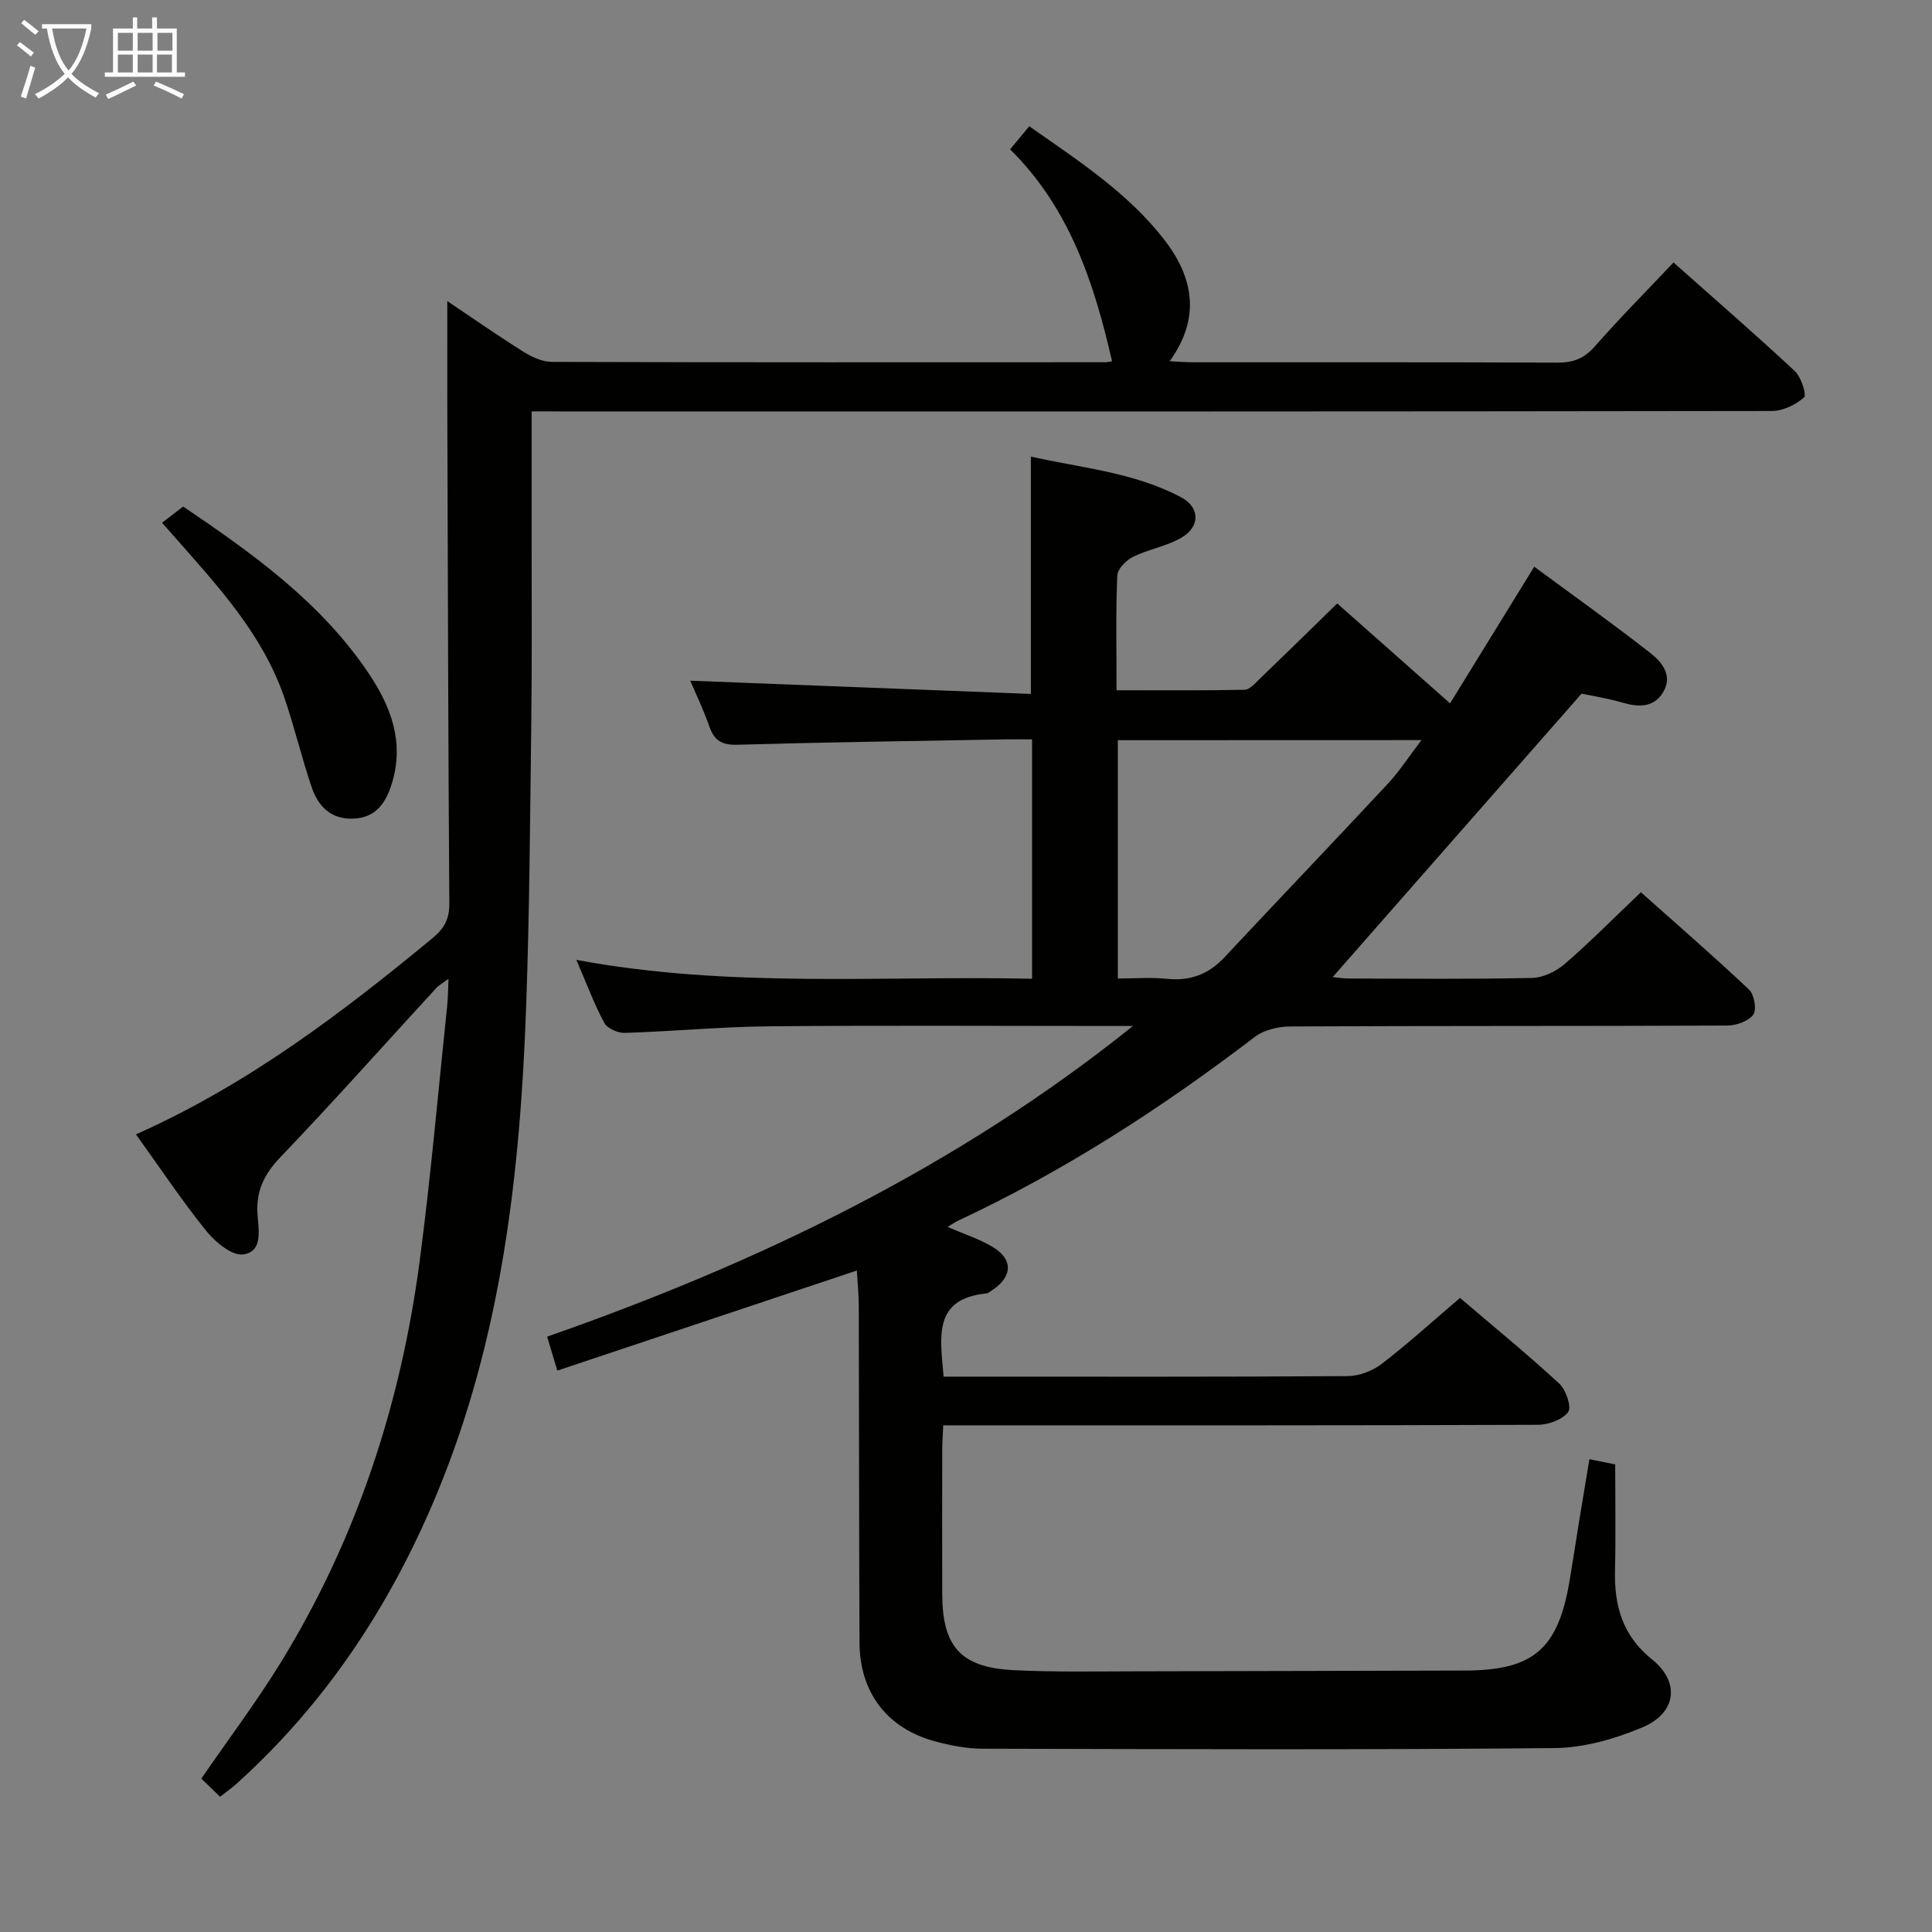 <svg enable-background="new 0 0 400 400" viewBox="0 0 400 400" xmlns="http://www.w3.org/2000/svg"><rect x="0" y="0" width="400" height="400" fill="#808080" stroke="none"/><g fill="#010100"><path d="m177.4 263.05c-20.99 7.01-41.26 13.79-62.01 20.72-.82-2.72-1.41-4.7-2.11-7.03 43.81-15.32 84.87-35.1 121.29-64.32-1.77 0-3.53 0-5.3 0-23.33 0-46.66-.15-69.99.07-9.96.09-19.91 1.04-29.87 1.36-1.45.05-3.66-.9-4.28-2.05-2.11-3.9-3.66-8.11-5.8-13.07 31.76 5.92 62.97 3.24 94.35 3.91 0-16.74 0-32.83 0-49.56-1.95 0-3.72-.03-5.49 0-18.47.33-36.95.58-55.42 1.11-3.21.09-4.85-.76-5.89-3.74-1.25-3.57-2.9-6.99-3.97-9.52 23.39.91 46.88 1.82 70.52 2.74 0-16.94 0-32.67 0-49.14 10.42 2.36 21.34 3.24 31.11 8.43 3.9 2.07 3.98 6.04.14 8.31-3.07 1.82-6.85 2.42-10.09 4.01-1.43.7-3.21 2.51-3.27 3.88-.32 7.64-.15 15.29-.15 23.75 9.03 0 17.78.08 26.52-.1 1.04-.02 2.16-1.33 3.07-2.21 5.28-5.08 10.5-10.2 16.1-15.66 7.52 6.65 15.2 13.46 23.36 20.68 5.56-9.03 11.28-18.32 17.43-28.29 8.11 5.99 16.19 11.73 24 17.84 2.42 1.89 4.79 4.72 2.65 8.2-1.98 3.21-5.13 3.05-8.45 2.08-3.01-.87-6.14-1.36-8.4-1.84-17.32 19.73-34.39 39.16-51.53 58.68.61.06 1.95.29 3.29.3 12.66.03 25.33.16 37.99-.12 2.32-.05 5.02-1.37 6.82-2.94 5.27-4.56 10.18-9.54 15.71-14.8 7.19 6.41 14.94 13.13 22.4 20.16 1.08 1.02 1.61 4.16.86 5.19-1 1.36-3.52 2.24-5.39 2.25-30.16.13-60.32.04-90.49.19-2.46.01-5.4.7-7.3 2.15-19.23 14.69-39.45 27.76-61.4 38.04-.68.32-1.31.76-2.22 1.31 3.42 1.49 6.58 2.49 9.34 4.15 4.26 2.55 4.11 6.15-.05 8.91-.42.28-.85.67-1.31.72-11.03 1.11-9.52 9-8.8 17.22h4.63c26.33 0 52.66.07 78.99-.11 2.39-.02 5.18-1.07 7.09-2.54 5.52-4.25 10.69-8.96 16.2-13.65 7.03 6 13.97 11.67 20.55 17.74 1.39 1.28 2.59 4.88 1.84 5.89-1.19 1.59-4.1 2.63-6.29 2.64-38.83.15-77.65.11-116.48.11-1.99 0-3.98 0-6.61 0-.08 1.78-.2 3.36-.21 4.95-.02 10-.03 20 0 30 .03 10.9 3.85 15.19 14.81 15.74 8.44.42 16.91.25 25.37.24 22.66-.03 45.32-.12 67.99-.16 14.16-.03 19.3-4.37 21.7-18.5.72-4.26 1.36-8.53 2.05-12.79.66-4.07 1.35-8.13 2.07-12.46 2.03.41 3.75.75 5.34 1.07 0 7.42.13 14.69-.04 21.96-.17 7.35 1.56 13.52 7.7 18.45 5.82 4.67 5.02 11.06-2 14.02-5.69 2.4-12.11 4.24-18.22 4.3-39.49.38-78.98.23-118.48.13-3.27-.01-6.62-.67-9.8-1.53-9.91-2.67-15.58-10.11-15.62-20.48-.1-23.16-.08-46.32-.15-69.49 0-2.49-.25-4.93-.4-7.5zm54.04-109.8v49.34c3.53 0 6.84-.28 10.09.06 4.84.51 8.68-.91 12-4.47 11.24-12.02 22.62-23.9 33.83-35.94 2.4-2.58 4.33-5.59 6.94-9.01-21.48.02-41.9.02-62.86.02z"/><path d="m110.07 85.17c0 9.7.01 18.67 0 27.64-.01 12.17.08 24.33-.07 36.5-.25 19.64-.36 39.29-1.06 58.92-1.23 34.66-5.08 68.87-18.61 101.32-9.55 22.9-22.88 43.12-41.39 59.78-.97.87-2.05 1.63-3.37 2.67-1.43-1.39-2.72-2.63-3.89-3.76 5.75-8.35 11.54-16.03 16.55-24.2 15.6-25.45 24.72-53.26 28.63-82.74 2.33-17.61 3.86-35.33 5.72-53.01.17-1.64.17-3.3.28-5.64-1.19.89-2.01 1.33-2.6 1.98-10.7 11.64-21.21 23.47-32.15 34.89-3.38 3.53-5.11 6.95-4.8 11.85.19 3.07 1.25 7.8-3 8.35-2.34.3-5.77-2.6-7.64-4.91-5.07-6.3-9.56-13.06-14.52-19.95 23.15-10.32 42.57-25.08 61.44-40.66 2.37-1.96 3.46-3.91 3.44-7.11-.24-34.33-.31-68.65-.42-102.98-.02-7.07 0-14.13 0-21.77 5.38 3.61 10.52 7.2 15.82 10.52 1.73 1.08 3.91 2.07 5.88 2.07 38.16.12 76.33.08 114.49.07.49 0 .98-.14 1.44-.21-3.71-16.18-8.77-31.69-21.11-43.87 1.44-1.73 2.57-3.09 3.97-4.78 10.17 7.15 20.39 13.75 27.92 23.45 5.99 7.72 7.71 16.11 1.14 25.2 1.98.1 3.39.22 4.81.22 25.16.01 50.33-.04 75.49.07 3.27.02 5.54-.87 7.74-3.37 5.14-5.86 10.65-11.4 16.28-17.37 8.57 7.61 16.98 14.91 25.12 22.49 1.32 1.23 2.48 4.94 1.91 5.45-1.73 1.52-4.35 2.8-6.63 2.81-83.16.13-166.32.11-249.48.11-2.15-.03-4.29-.03-7.33-.03z"/><path d="m33.55 108.23c1.42-1.09 2.72-2.09 4.37-3.36 14.3 9.68 28.53 19.78 38.47 34.63 4.56 6.81 7.34 14.18 4.77 22.61-1.27 4.15-3.36 7.28-8.21 7.39-4.55.1-7.12-2.68-8.42-6.51-2.08-6.12-3.56-12.45-5.66-18.56-4.49-13.1-13.72-23.03-22.63-33.16-.75-.85-1.52-1.71-2.69-3.04z"/></g><path d="m6.4 11.7c-1-.8-1.9-1.6-2.9-2.3l.6-.7c.9.7 1.9 1.4 2.9 2.2zm-2.1 8.3c.7-2.1 1.4-4.2 2-6.4.2.1.6.3 1 .4-.7 2.3-1.3 4.4-1.9 6.4zm3-12.8c-1.1-.9-2.1-1.7-2.9-2.4l.6-.7c1 .8 2 1.5 3 2.4zm1.4-1.3v-.9h10.2v.9c-.9 4.2-2.3 7.3-4.1 9.4 1.3 1.4 3.2 2.7 5.7 4-.2.2-.4.5-.7.9-2.5-1.4-4.4-2.7-5.7-4.2-1.4 1.5-3.5 3-6.1 4.4 0 0 0 0-.1-.1-.3-.4-.5-.7-.7-.8 2.7-1.3 4.7-2.8 6.2-4.2-1.8-2.2-3-5.3-3.7-9.4zm9.2 0h-7.1c.6 3.8 1.7 6.7 3.4 8.7 1.7-2 2.9-4.8 3.7-8.7z" fill="#fafbfa"/><path d="m31.6 3.6h.9v2.3h4.1v9.1h1.7v.9h-16.6v-.9h1.7v-9.1h4.1v-2.3h.9v2.3h3.1v-2.3zm-4 13.3.6.8c-1.9.9-3.8 1.9-5.8 2.8-.2-.3-.3-.6-.5-.9 2-.9 3.9-1.8 5.7-2.7zm-3.2-10.1v3.7h3.1v-3.7zm0 4.5v3.7h3.1v-3.7zm4.1-4.5v3.7h3.1v-3.7zm0 4.5v3.7h3.1v-3.7zm9.1 9.1c-2.1-1.1-4.1-2-5.8-2.7l.5-.8c2.2.9 4.1 1.8 5.8 2.6zm-1.9-13.6h-3.1v3.7h3.1zm-3.2 4.5v3.7h3.1v-3.7z" fill="#fafbfa"/></svg>